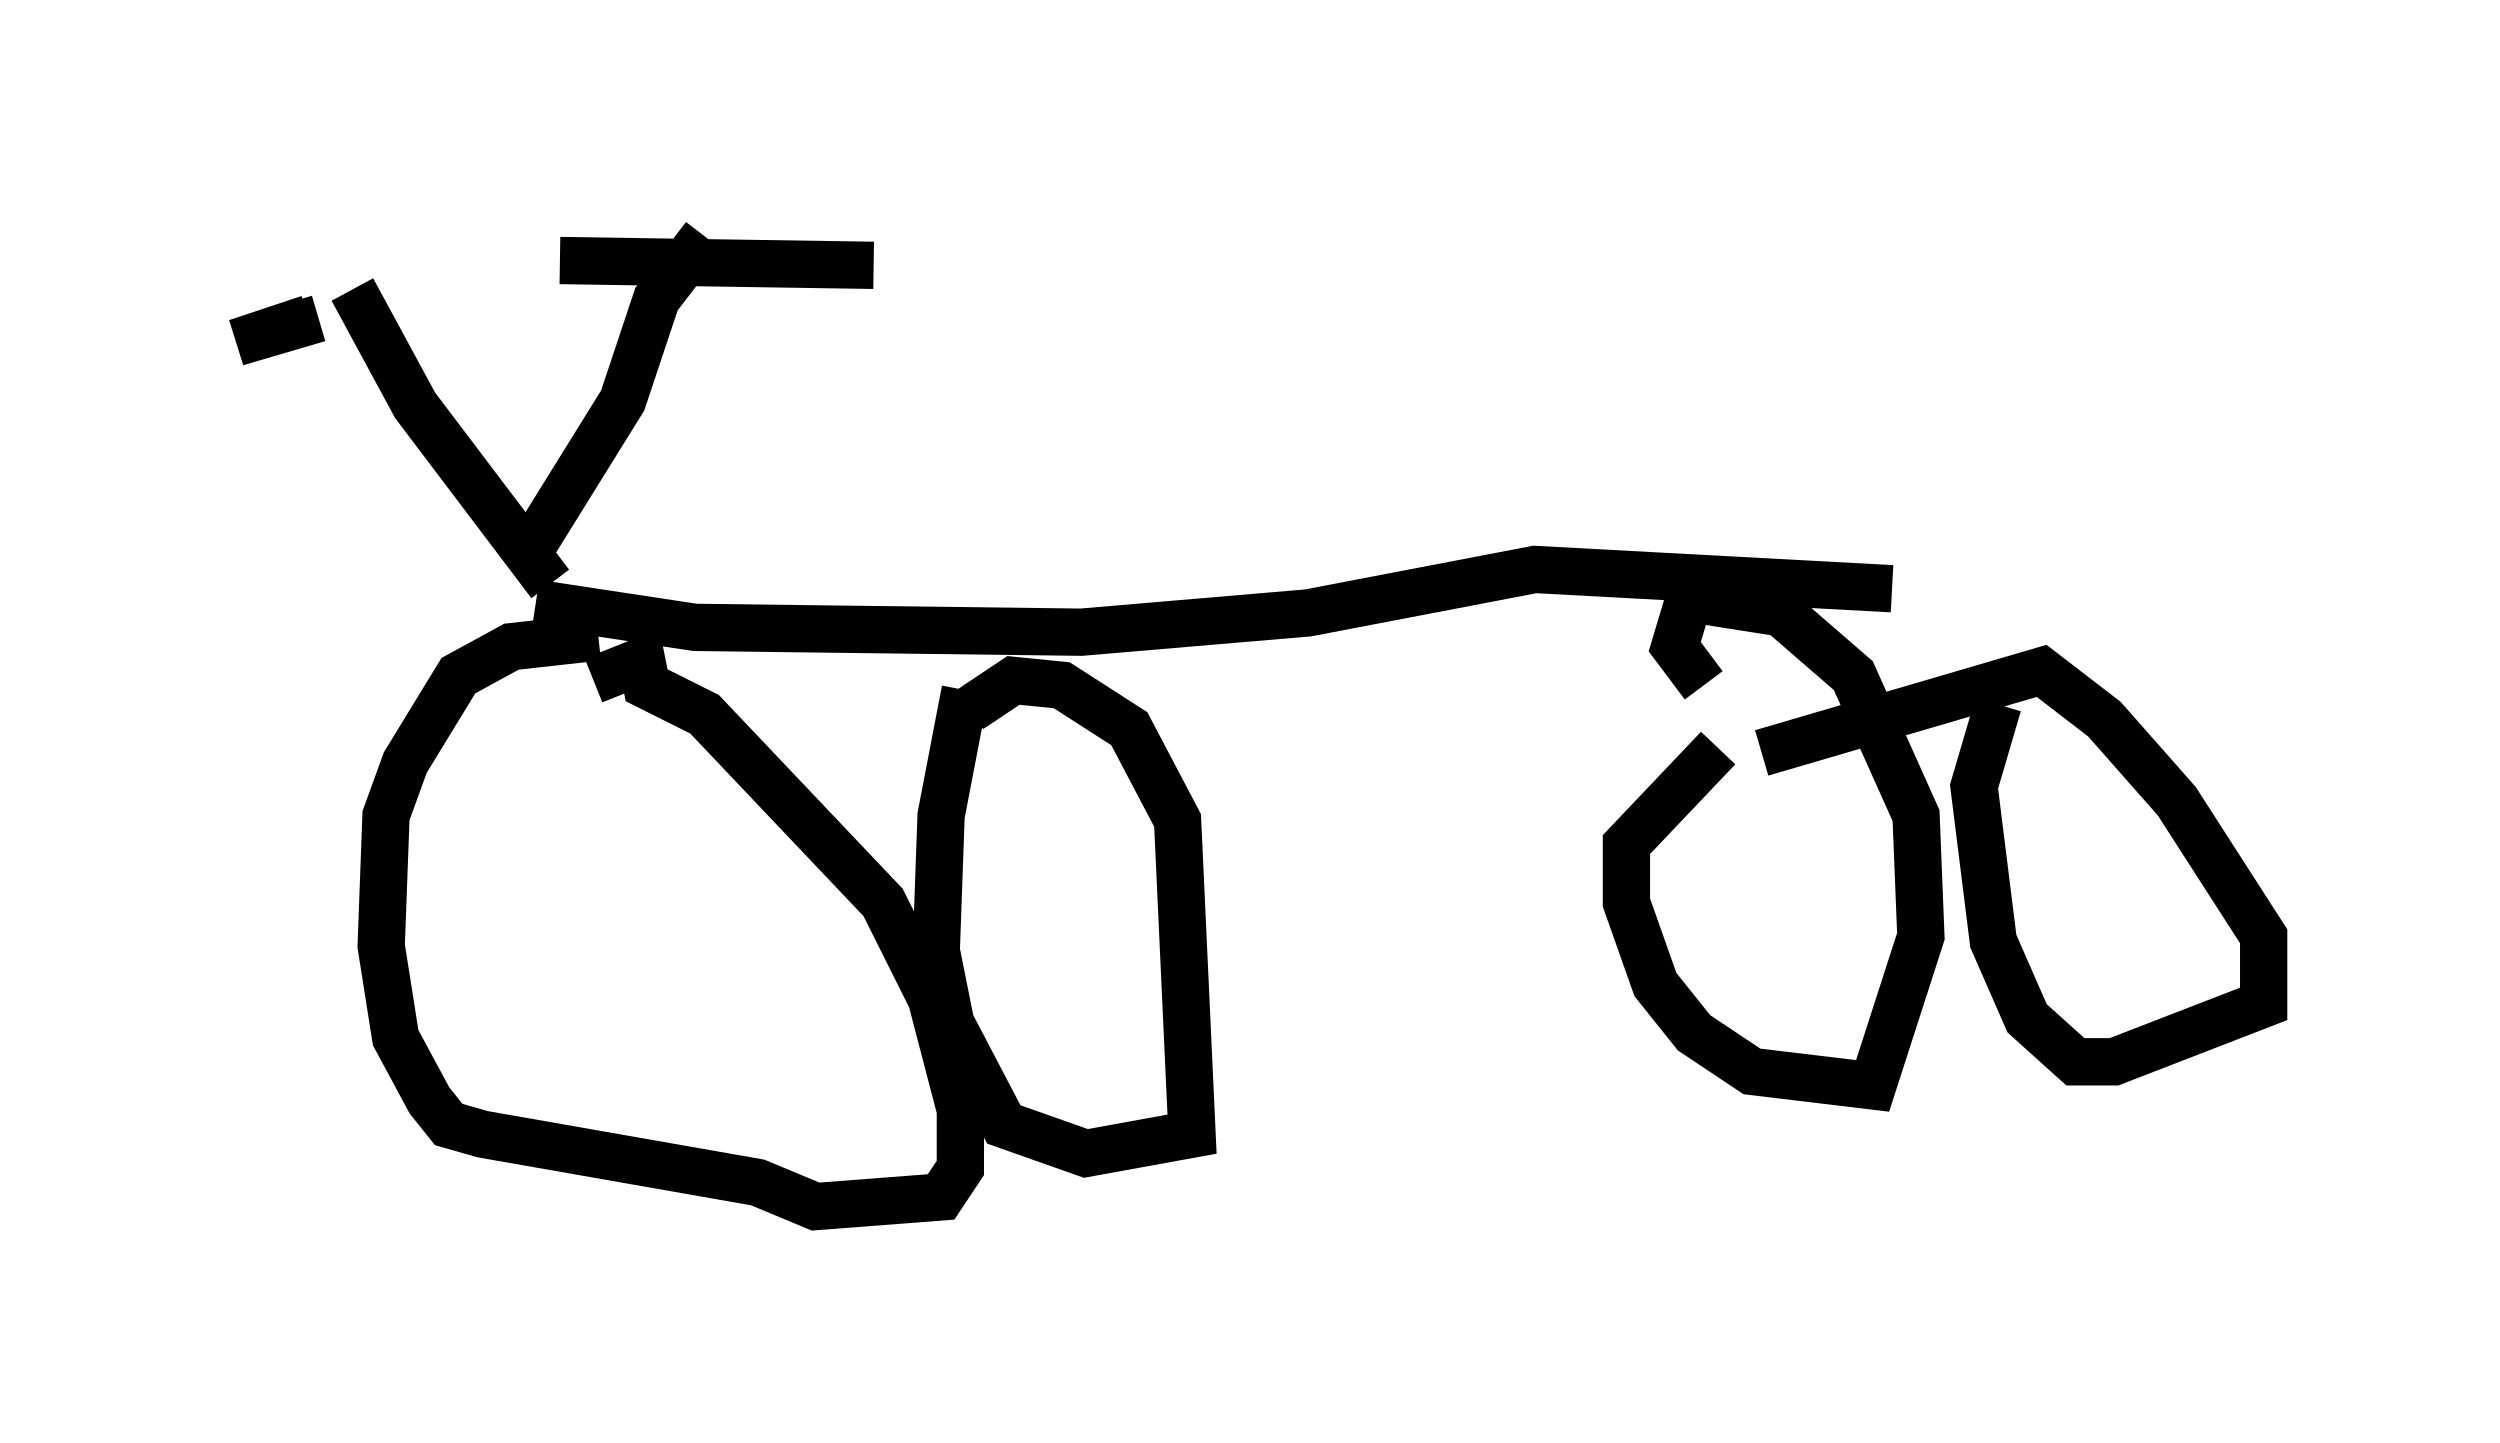 <?xml version="1.0" encoding="utf-8" ?>
<svg baseProfile="full" height="30.519" version="1.1" width="52.875" xmlns="http://www.w3.org/2000/svg" xmlns:ev="http://www.w3.org/2001/xml-events" xmlns:xlink="http://www.w3.org/1999/xlink"><defs /><rect fill="white" height="30.519" width="52.875" x="0" y="0" /><path d="M13.269, 13.881 m-0.613, -0.408 l-1.838, 0.204 -1.123, 0.613 l-1.123, 1.838 -0.408, 1.123 l-0.102, 2.756 0.306, 1.94 l0.715, 1.327 0.408, 0.51 l0.715, 0.204 5.819, 1.021 l1.225, 0.51 2.654, -0.204 l0.408, -0.613 0.0, -1.225 l-0.613, -2.348 -1.021, -2.042 l-3.777, -3.981 -1.225, -0.613 l-0.102, -0.51 -1.021, 0.408 m7.861, 0.204 l-0.51, 2.654 -0.102, 2.858 l0.306, 1.531 1.123, 2.144 l1.735, 0.613 2.246, -0.408 l-0.306, -6.635 -1.021, -1.94 l-1.429, -0.919 -1.021, -0.102 l-0.919, 0.613 m15.823, 0.817 l-1.94, 2.042 0.0, 1.225 l0.613, 1.735 0.817, 1.021 l1.225, 0.817 2.552, 0.306 l1.021, -3.165 -0.102, -2.552 l-1.327, -2.96 -1.531, -1.327 l-1.94, -0.306 -0.306, 1.021 l0.613, 0.817 m6.227, 0.408 l-0.51, 1.735 0.408, 3.267 l0.715, 1.633 1.021, 0.919 l0.817, 0.0 3.165, -1.225 l0.0, -1.429 -1.838, -2.858 l-1.531, -1.735 -1.327, -1.021 l-5.921, 1.735 m-25.929, -3.165 l3.369, 0.51 8.167, 0.102 l4.798, -0.408 4.798, -0.919 l7.554, 0.408 m-28.379, -0.102 l-2.858, -3.777 -1.327, -2.45 m3.879, 5.308 l1.838, -2.96 0.715, -2.144 l1.021, -1.327 m-8.371, 1.735 l-1.531, 0.51 1.735, -0.51 m5.104, -1.225 l6.635, 0.102 " fill="none" stroke="black" stroke-width="1" /></svg>